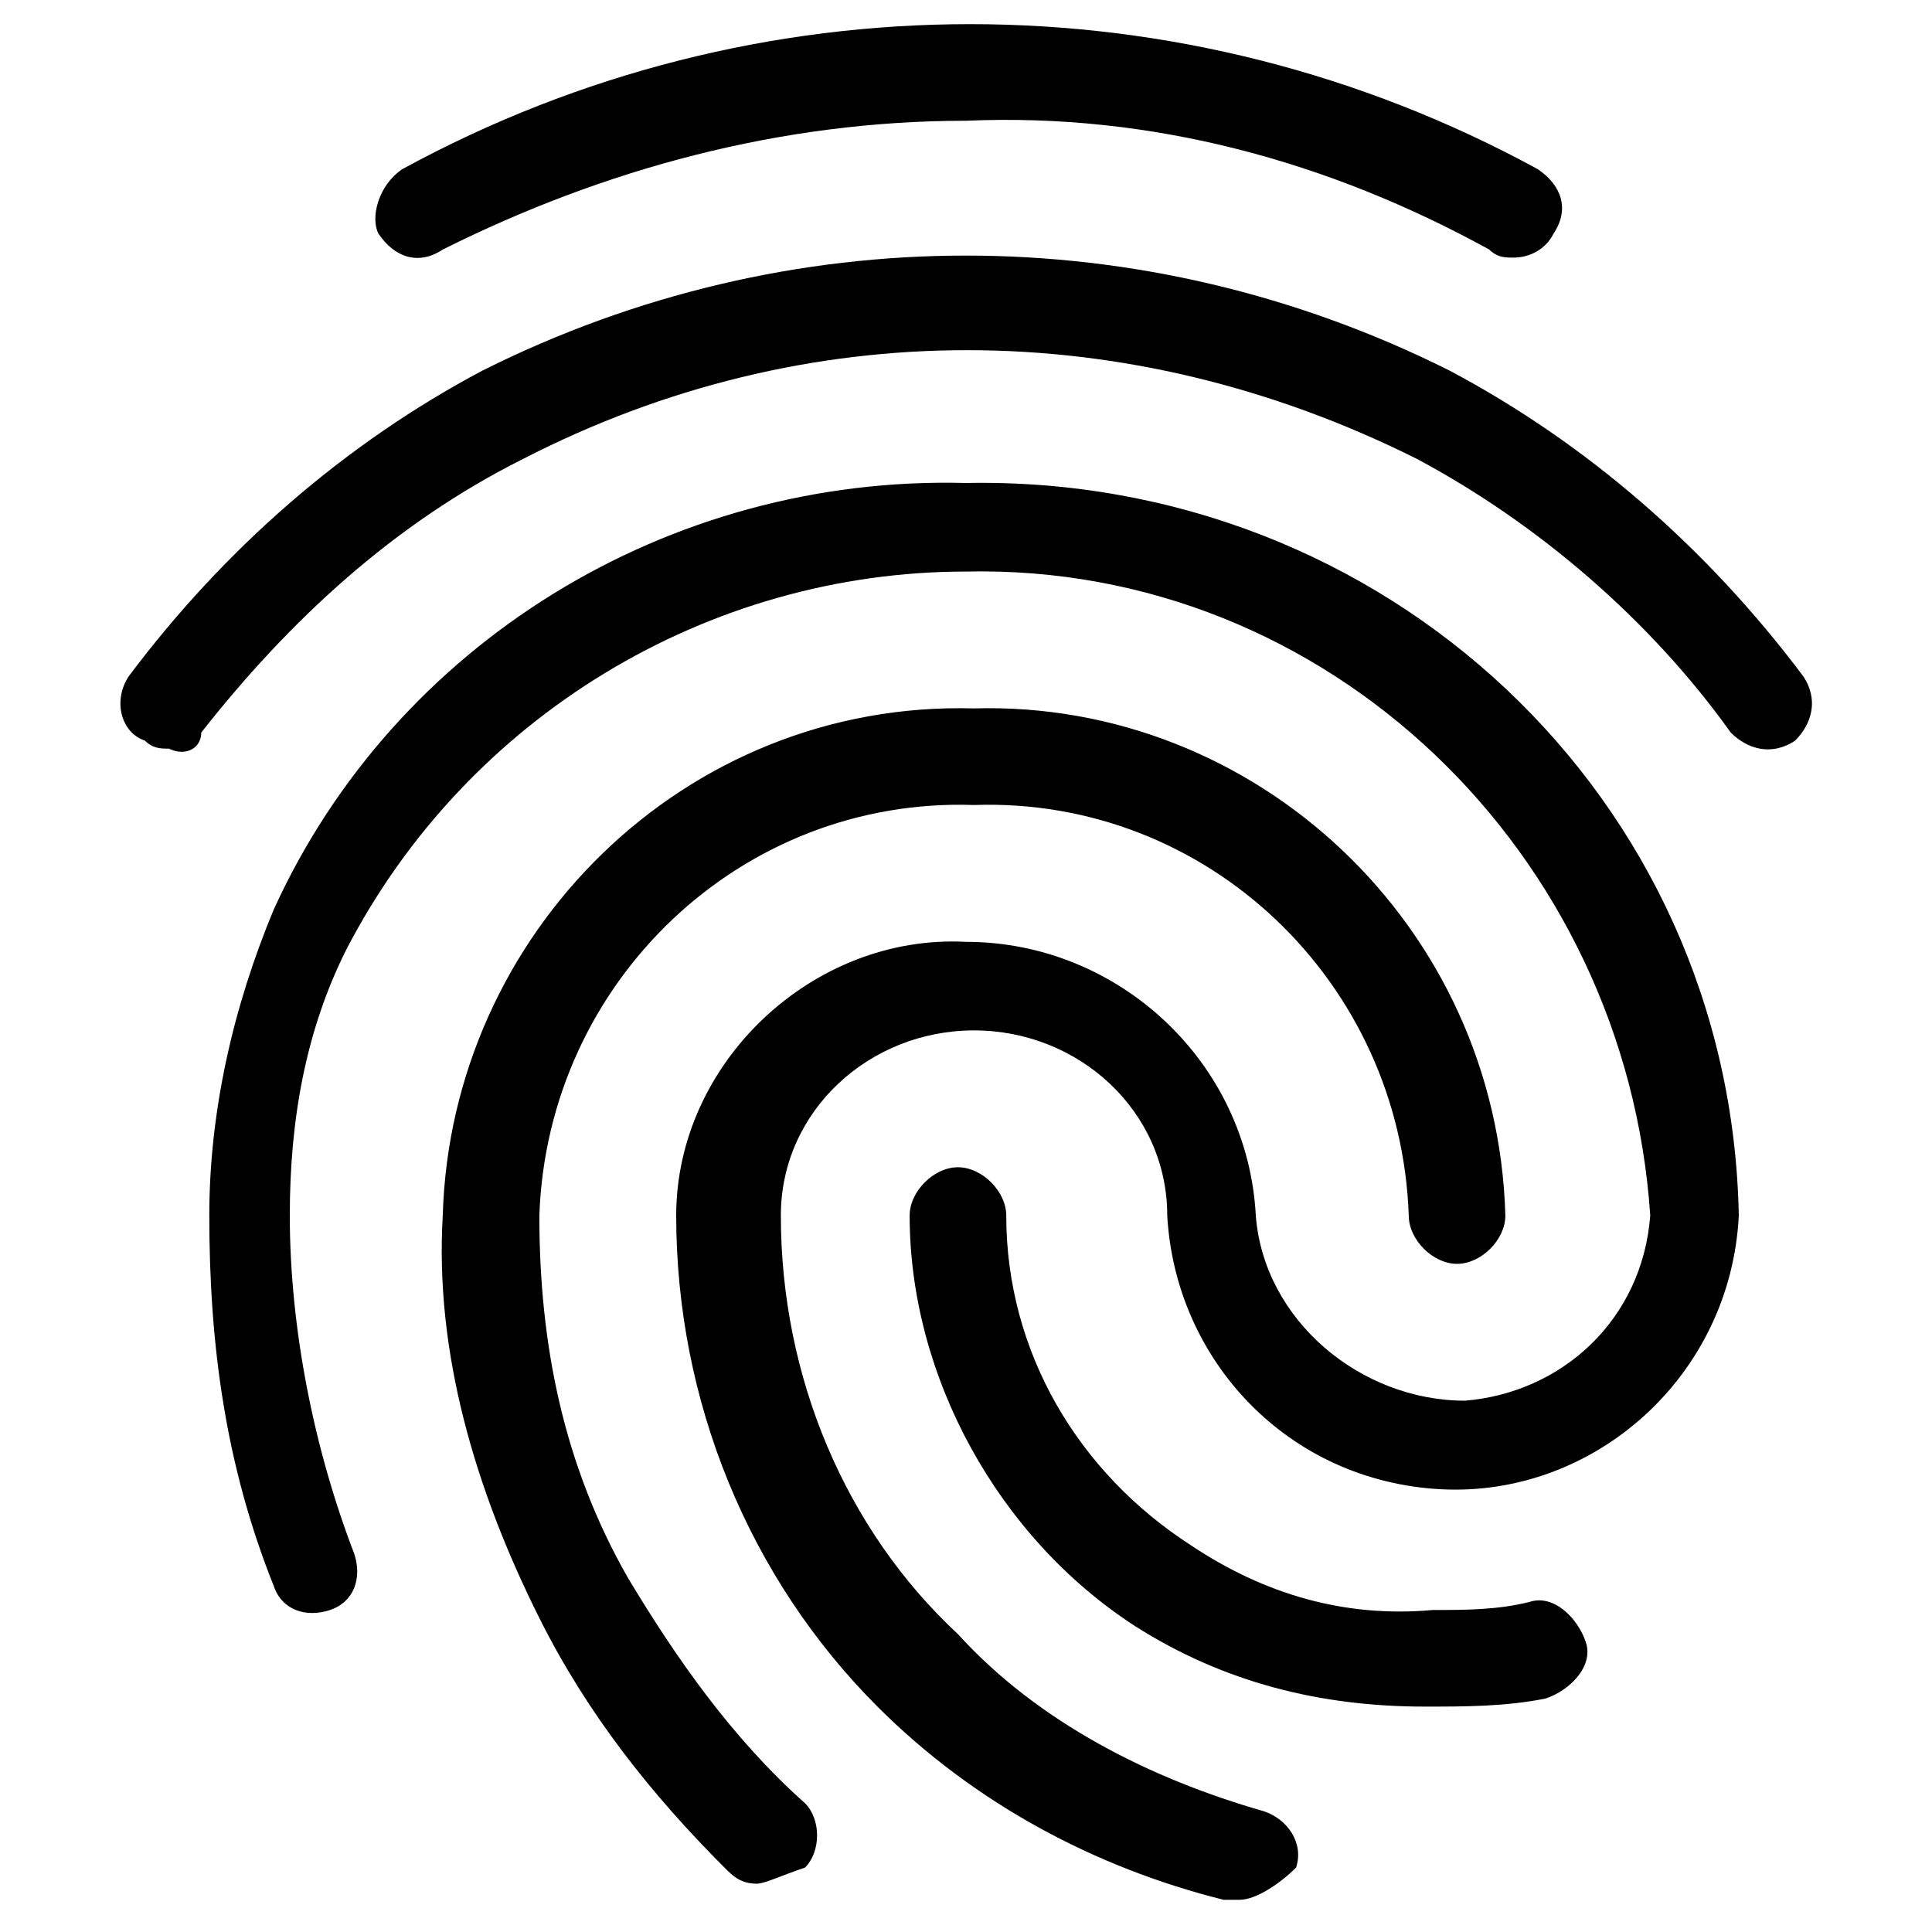 <svg xmlns="http://www.w3.org/2000/svg" xmlns:xlink="http://www.w3.org/1999/xlink" x="0px" y="0px" viewBox="0 0 24 24"
  style="enable-background:new 0 0 24 24;" xml:space="preserve">
  <path d="M18.8,3.2c-0.1,0-0.2,0-0.3-0.1c-2-1.1-4.2-1.7-6.5-1.6c-2.3,0-4.5,0.6-6.5,1.6C5.2,3.3,4.9,3.2,4.7,2.9
										C4.6,2.7,4.7,2.3,5,2.1c4.4-2.4,9.7-2.4,14.1,0c0.3,0.2,0.4,0.5,0.2,0.8C19.2,3.1,19,3.2,18.8,3.2z M2.1,9.3c-0.1,0-0.2,0-0.3-0.1
										C1.5,9.1,1.4,8.7,1.6,8.4c0,0,0,0,0,0C2.8,6.8,4.3,5.5,6,4.6c3.8-1.9,8.2-1.9,12,0c1.7,0.9,3.2,2.2,4.4,3.8c0.2,0.3,0.1,0.6-0.1,0.8
										c-0.3,0.2-0.6,0.1-0.8-0.1l0,0c-1-1.4-2.4-2.6-3.9-3.4C14,3.9,10,3.9,6.5,5.7c-1.6,0.8-2.9,2-4,3.4C2.5,9.3,2.3,9.4,2.1,9.3z
										M9.4,23.4c-0.2,0-0.3-0.1-0.4-0.2c-0.9-0.9-1.7-1.9-2.3-3.1c-0.8-1.6-1.3-3.3-1.2-5c0.1-3.5,3-6.4,6.6-6.3c3.5-0.1,6.5,2.7,6.6,6.3
										c0,0.3-0.3,0.6-0.6,0.6c-0.3,0-0.6-0.3-0.6-0.6c-0.1-2.9-2.5-5.2-5.4-5.1c-2.9-0.1-5.3,2.2-5.4,5.1c0,1.6,0.3,3.1,1.1,4.5
										c0.6,1,1.3,2,2.2,2.8c0.2,0.2,0.2,0.6,0,0.8C9.7,23.3,9.5,23.4,9.4,23.4z M15.4,23.6c-0.1,0-0.1,0-0.2,0c-1.6-0.4-3.1-1.2-4.3-2.4
										c-1.6-1.6-2.5-3.8-2.5-6.1c0-1.9,1.7-3.5,3.6-3.4c1.9,0,3.5,1.5,3.6,3.4c0.1,1.3,1.3,2.3,2.6,2.3c1.2-0.1,2.2-1,2.3-2.3
										C20.2,10.6,16.5,7,12,7.1c-3.2,0-6.2,1.8-7.7,4.7c-0.5,1-0.7,2.1-0.7,3.3c0,1.4,0.3,2.9,0.8,4.2c0.1,0.3,0,0.6-0.3,0.7c0,0,0,0,0,0
										c-0.3,0.1-0.6,0-0.7-0.3c-0.6-1.5-0.8-3-0.8-4.6c0-1.3,0.3-2.6,0.8-3.8C4.9,8,8.3,5.9,12,6c5.2-0.1,9.5,3.9,9.6,9.1
										c-0.1,2-1.8,3.5-3.7,3.4c-1.9-0.1-3.3-1.6-3.4-3.4c0-1.3-1.1-2.3-2.4-2.3c-1.3,0-2.4,1-2.4,2.3c0,2,0.8,3.9,2.2,5.2
										c1,1.1,2.4,1.8,3.8,2.2c0.3,0.1,0.5,0.4,0.4,0.7C15.9,23.4,15.6,23.6,15.4,23.6z" />
  <path style="opacity:0" d="M-2-2H26V26H-2V-2z" />
  <path d="M17.7,21.2c-1.3,0-2.5-0.3-3.6-1c-1.7-1.1-2.8-3.1-2.8-5.1c0-0.3,0.3-0.6,0.6-0.6s0.6,0.3,0.6,0.6
										c0,1.7,0.9,3.2,2.3,4.1c0.9,0.6,1.9,0.9,3,0.8c0.4,0,0.8,0,1.2-0.1c0.3-0.1,0.6,0.2,0.7,0.5c0.1,0.3-0.2,0.6-0.5,0.7
										C18.7,21.2,18.2,21.2,17.7,21.2z" />
</svg>